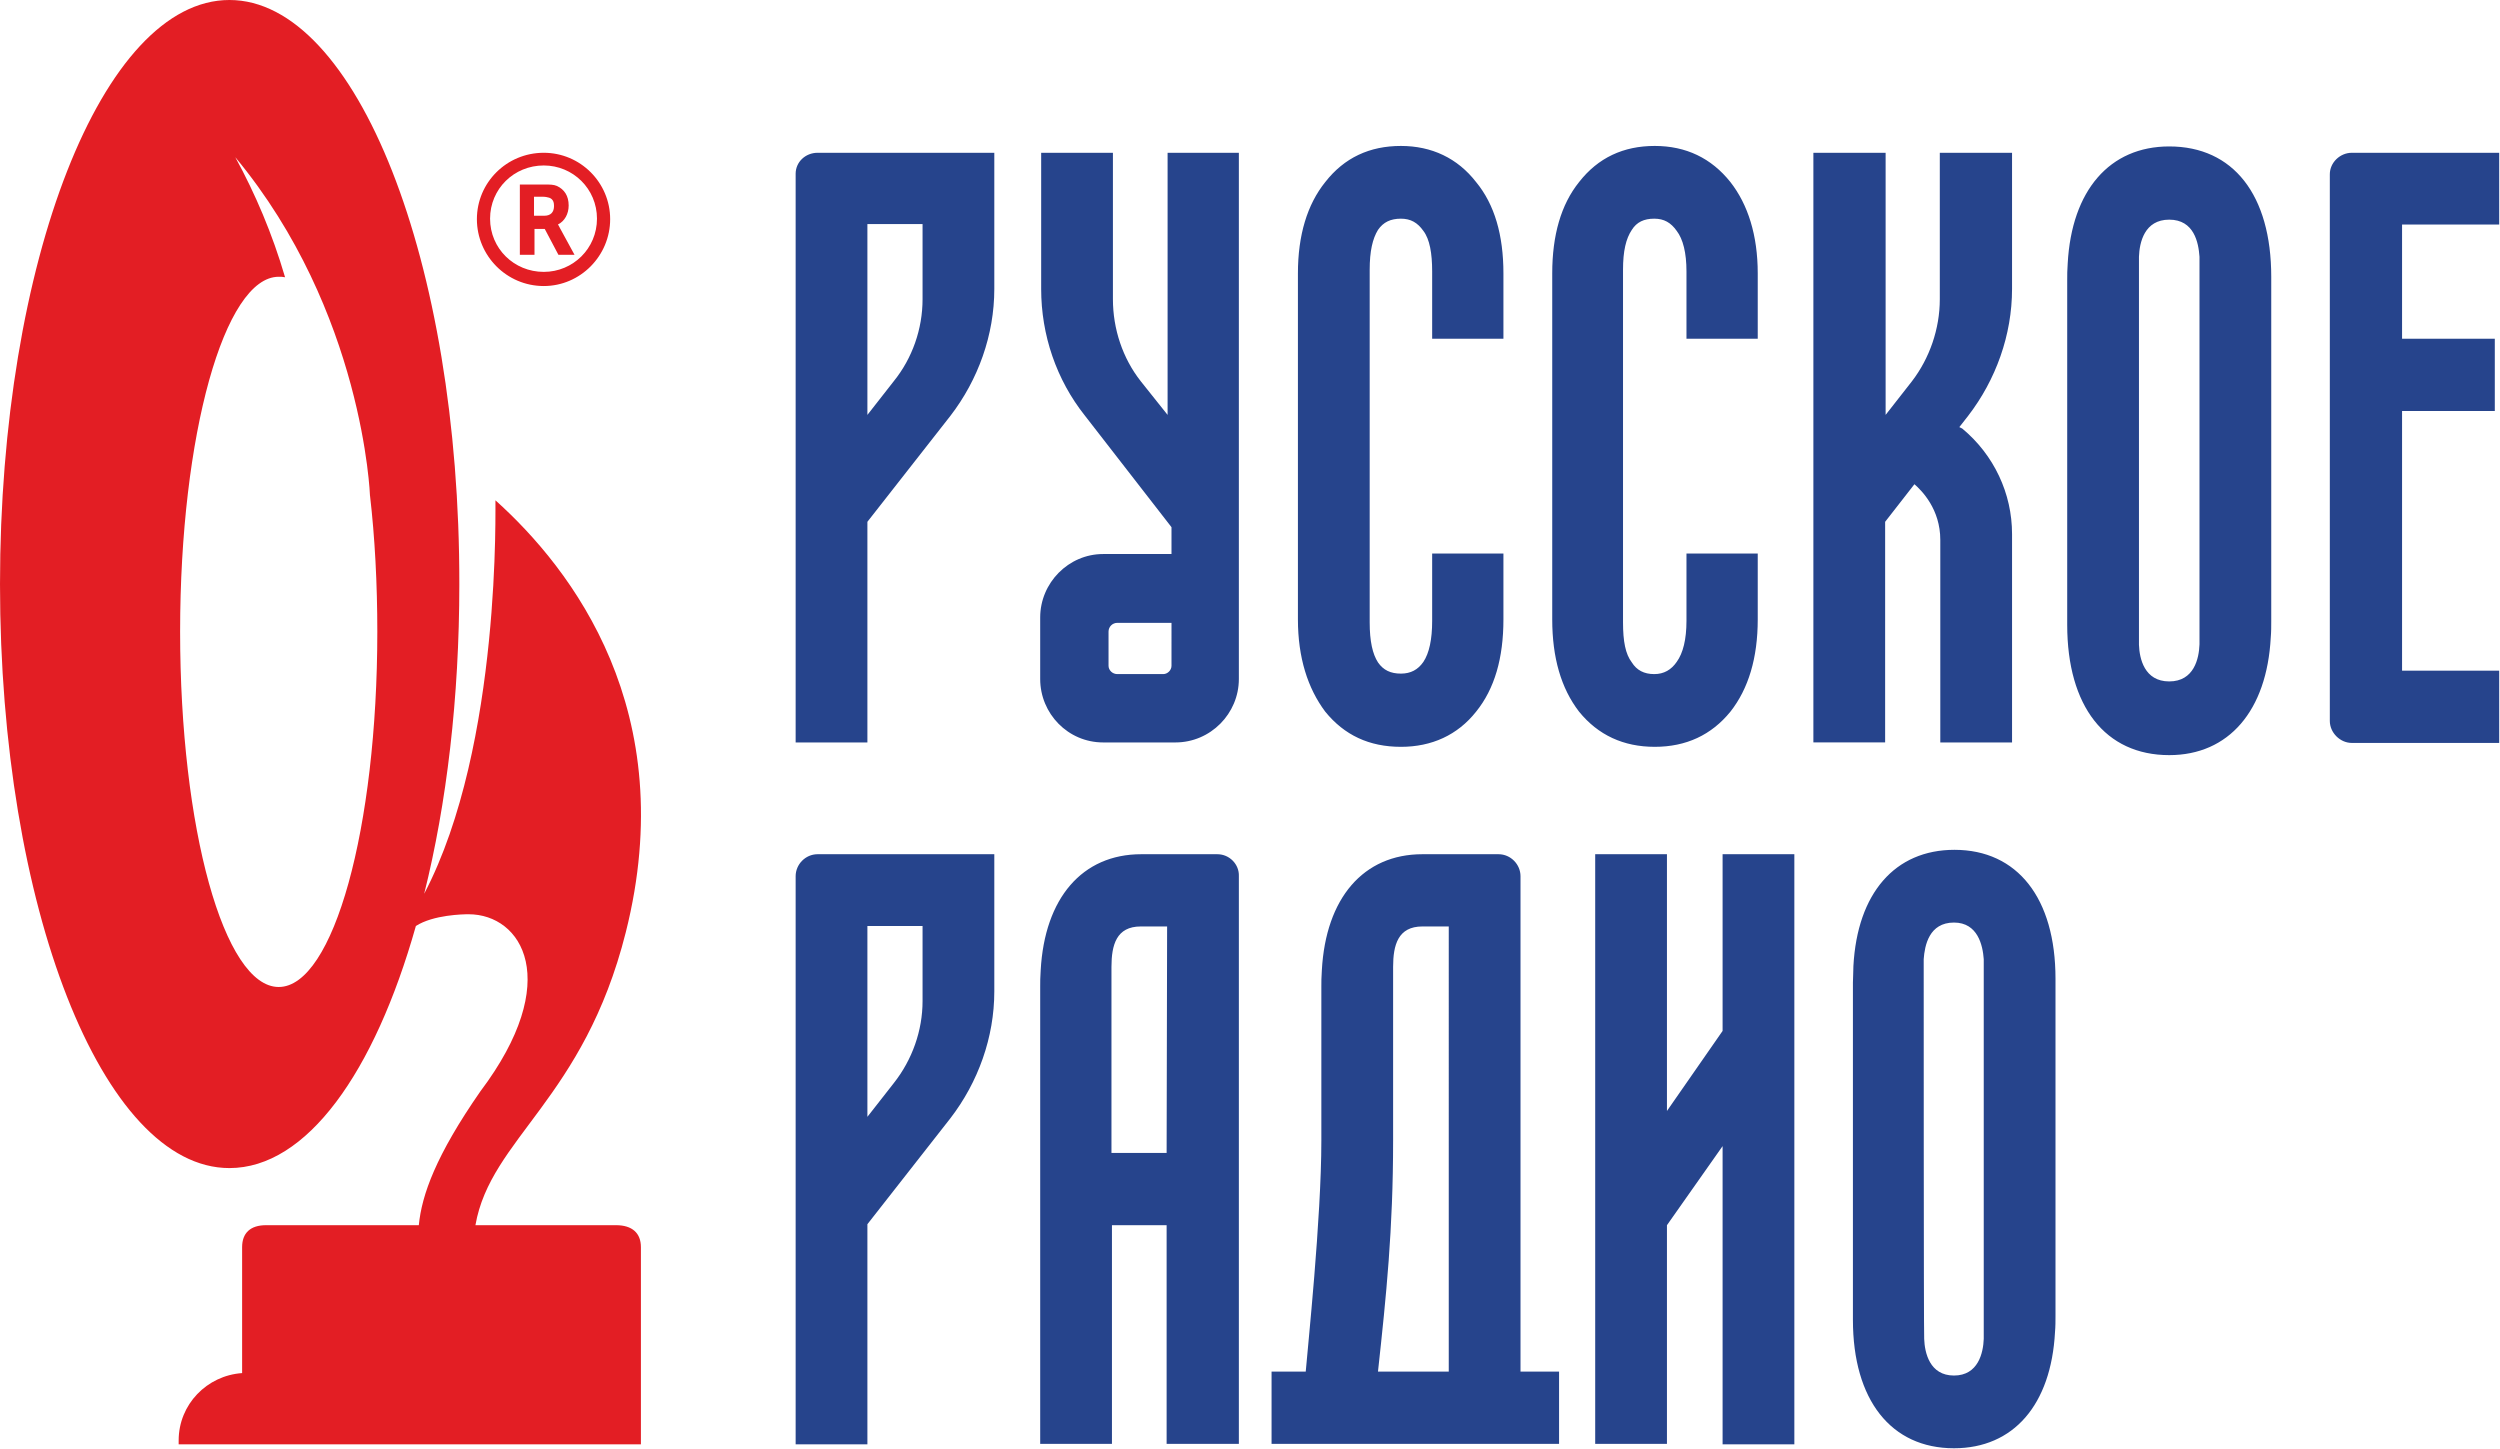 <svg version="1.1" viewBox="0 0 800 463.59" xml:space="preserve" xmlns="http://www.w3.org/2000/svg">
<style type="text/css">
	.st0{fill:#26448C;}
	.st1{fill:#E31E24;}
</style>
<g transform="scale(1.562)">
	<path class="st0" d="m239.2 31.3v53.7l-5.5-6.9c-3.7-4.7-5.7-10.7-5.7-16.8v-30h-14.7v27.9c0 9.4 3.1 18.6 9 26l17.7 22.8v5.5h-14c-7.1 0-12.9 5.9-12.9 13v12.6c0 7.1 5.7 13 12.9 13h14.8c7.2 0 13-5.9 13-13v-13.2-0.2-94.4zm0.8 105.1c0 0.9-0.8 1.7-1.7 1.7h-9.4c-1 0-1.8-0.8-1.8-1.7v-7c0-1 0.8-1.8 1.8-1.8h11.1zm71.5 144.6v-101.5c0-2.4-2-4.5-4.5-4.5h-15.6c-12.1 0-19.8 9-20.6 23.8-0.1 1.3-0.1 2.4-0.1 3.4v31.5c0 15.9-2.8 42.4-3.2 47.3h-7v14.8h58.9v-14.8zm-14.7 0h-14.5c1.7-15.6 3.1-29.1 3.1-47.3v-35.6c0-4.5 1-8.3 6-8.3h5.4zm-133.8-101.5v116.4h14.7v-45.1l17-21.7c5.7-7.4 9-16.6 9-26v-28.1h-36.2c-2.5 0-4.5 2.1-4.5 4.5zm14.8 10.2h11.2v15.4c0 6-2.1 12-5.9 16.8l-5.4 6.9v-39.1zm-14.8-154.1v116.5h14.7v-45.2l17-21.7c5.7-7.4 9-16.6 9-26v-27.9h-36.2c-2.5 0-4.5 1.9-4.5 4.3zm14.8 10.3h11.2v15.4c0 6.1-2.1 12.1-5.9 16.8l-5.4 6.9v-39.1zm109.2 107.1c6.3 0 11.6-2.4 15.4-7.2 3.8-4.7 5.6-11 5.6-18.9v-13.5h-14.6v13.8c0 3.8-0.6 6.6-1.8 8.4-1.1 1.6-2.6 2.4-4.6 2.4-2.1 0-3.6-0.7-4.7-2.3-1.1-1.7-1.7-4.3-1.7-8.2v-72.2c0-3.9 0.6-6.4 1.7-8.2 1.1-1.6 2.6-2.3 4.7-2.3 2 0 3.4 0.8 4.6 2.5 1.3 1.7 1.8 4.6 1.8 8.3v13.8h14.6v-13.4c0-7.8-1.8-14.1-5.6-18.7-3.8-4.9-9.1-7.4-15.4-7.4-6.4 0-11.6 2.4-15.5 7.4-3.7 4.6-5.6 10.9-5.6 18.7v70.9c0 7.8 2 14.1 5.6 18.9 3.9 4.8 9 7.2 15.5 7.2zm157.4-123c-12.2 0-20 9-20.8 24-0.1 1.3-0.1 2.3-0.1 3.4v70.6c0 16.7 7.8 26.7 20.9 26.7 12.2 0 20-9.1 20.8-24.1 0.1-1.1 0.1-2.3 0.1-3.4v-70.5c0-16.8-7.8-26.7-20.9-26.7zm6.2 102c-0.1 2.9-1.1 7.6-6.2 7.6s-6.1-4.7-6.2-7.5v-79.5c0.1-2.9 1.1-7.6 6.2-7.6s6 4.7 6.2 7.6v79.4zm-96.1 13.8c3.7-4.7 5.6-11 5.6-18.9v-13.5h-14.6v13.8c0 3.8-0.7 6.6-2 8.4-1.1 1.6-2.6 2.5-4.6 2.5-2.1 0-3.6-0.8-4.6-2.4-1.3-1.7-1.8-4.3-1.8-8.2v-72.2c0-3.9 0.6-6.4 1.8-8.2 1-1.6 2.5-2.3 4.6-2.3 2 0 3.4 0.8 4.6 2.5 1.3 1.7 2 4.5 2 8.3v13.8h14.6v-13.4c0-7.8-2-14.1-5.6-18.7-3.9-4.9-9.1-7.4-15.5-7.4s-11.6 2.4-15.5 7.4c-3.7 4.6-5.5 10.9-5.5 18.7v70.9c0 7.8 1.8 14.1 5.5 18.9 3.9 4.8 9.1 7.2 15.5 7.2s11.6-2.4 15.5-7.2zm45.9 28.3c-12.2 0-19.9 8.9-20.7 23.8 0 1.3-0.1 2.4-0.1 3.4v69.1c0 16.4 7.8 26.3 20.7 26.3 12.2 0 19.9-8.9 20.7-23.8 0.1-1.1 0.1-2.3 0.1-3.4v-69c0-16.5-7.8-26.4-20.7-26.4zm6 100.2c-0.1 2.8-1.1 7.5-6.1 7.5s-6-4.7-6.1-7.5c-0.1-1-0.1-76.7-0.1-77.8 0.2-2.8 1.1-7.5 6.2-7.5 4.9 0 5.9 4.7 6.1 7.5v77.8zm-157-99.3h-15.6c-12.1 0-19.8 9-20.6 23.8-0.1 1.3-0.1 2.4-0.1 3.4v93.6h14.7v-44.8h11.2v44.8h14.8v-116.3c0.1-2.4-1.9-4.5-4.4-4.5zm-10.4 61.2h-11.3v-38.1c0-4.5 1-8.3 6-8.3h5.4zm113.9-25-11.4 16.4v-52.6h-14.7v120.8h14.7v-44.8l11.4-16.2v61.1h14.7v-120.9h-14.7zm159.1-165.2v-14.7h-30.2c-2.4 0-4.5 2-4.5 4.4v112c0 2.4 2.1 4.5 4.5 4.5h30.2v-14.8h-19.9v-53.2h19v-14.8h-19v-23.4zm-125.9 81.3h0.1v-20.4l6-7.7c1.5 1.3 5.3 5.1 5.3 11.4v41.5h14.7v-42.7c0-8.3-3.7-16.2-10.2-21.6l-0.6-0.3 1.8-2.3c5.7-7.4 9-16.6 9-26v-27.9h-14.8v30c0 6.1-2.1 12.1-5.7 16.8l-5.4 6.9v-53.7h-14.8v120.8h14.7v-24.8z" Googl="true"/>
	<path class="st1" d="m57.1 202.2c-11.2 0-20.2-32.5-20.2-72.8s9.1-72.7 20.2-72.7c0.5 0 0.8 0 1.3 0.1-2.6-8.9-6.1-17.1-10.2-24.6 26.3 31.7 27.6 69.4 27.6 69.4v-0.1c1 8.6 1.5 18.1 1.5 27.9 0 40.3-9 72.8-20.2 72.8zm69.1 48.8h-28.8c3.1-17.8 22.2-25.8 30.8-60 11.4-45.3-11-74.4-26.7-88.5-0.1 0 1.4 50.1-14.6 80.6 4.6-18.4 7.2-40.1 7.2-63.4 0.1-66.1-21.1-119.7-47.1-119.7s-47 53.6-47 119.7c0 66 21 119.6 47 119.6 15.8 0 29.7-19.5 38.2-49.6 3.6-2.3 9.7-2.4 10.8-2.4 10.9 0 19.5 13.6 2.4 36.3-9.1 13.1-12 21.2-12.6 27.4h-31.3c-3.2 0-4.9 1.6-4.9 4.5v25.8c-7.2 0.5-13 6.4-13 13.8v0.8h94.7v-40.4c0-2.9-1.8-4.5-5.1-4.5zm-3.9-206.2c0 6.1-4.9 10.9-10.9 10.9-6.1 0-11-4.8-11-10.9s4.9-10.9 11-10.9c6 0 10.9 4.8 10.9 10.9zm-10.9-13.5c-7.6 0-13.7 6.1-13.7 13.6s6.1 13.7 13.7 13.7c7.5 0 13.6-6.2 13.6-13.7s-6.1-13.6-13.6-13.6zm2.1 10.9c0 1.3-0.7 2-2 2h-2.1v-3.9h1.6c0.8 0 1.1 0.1 1.5 0.2 0.9 0.3 1 1.1 1 1.7zm0.8 3.8c1.4-0.7 2.2-2.2 2.2-3.9 0-2-0.9-3.3-2.4-4-0.7-0.3-1.4-0.3-2.8-0.3h-4.8v14.4h3v-5.3h2.1l2.8 5.3h3.3l-3-5.5c-0.2-0.4-0.3-0.6-0.4-0.7z"/>
</g>
</svg>
